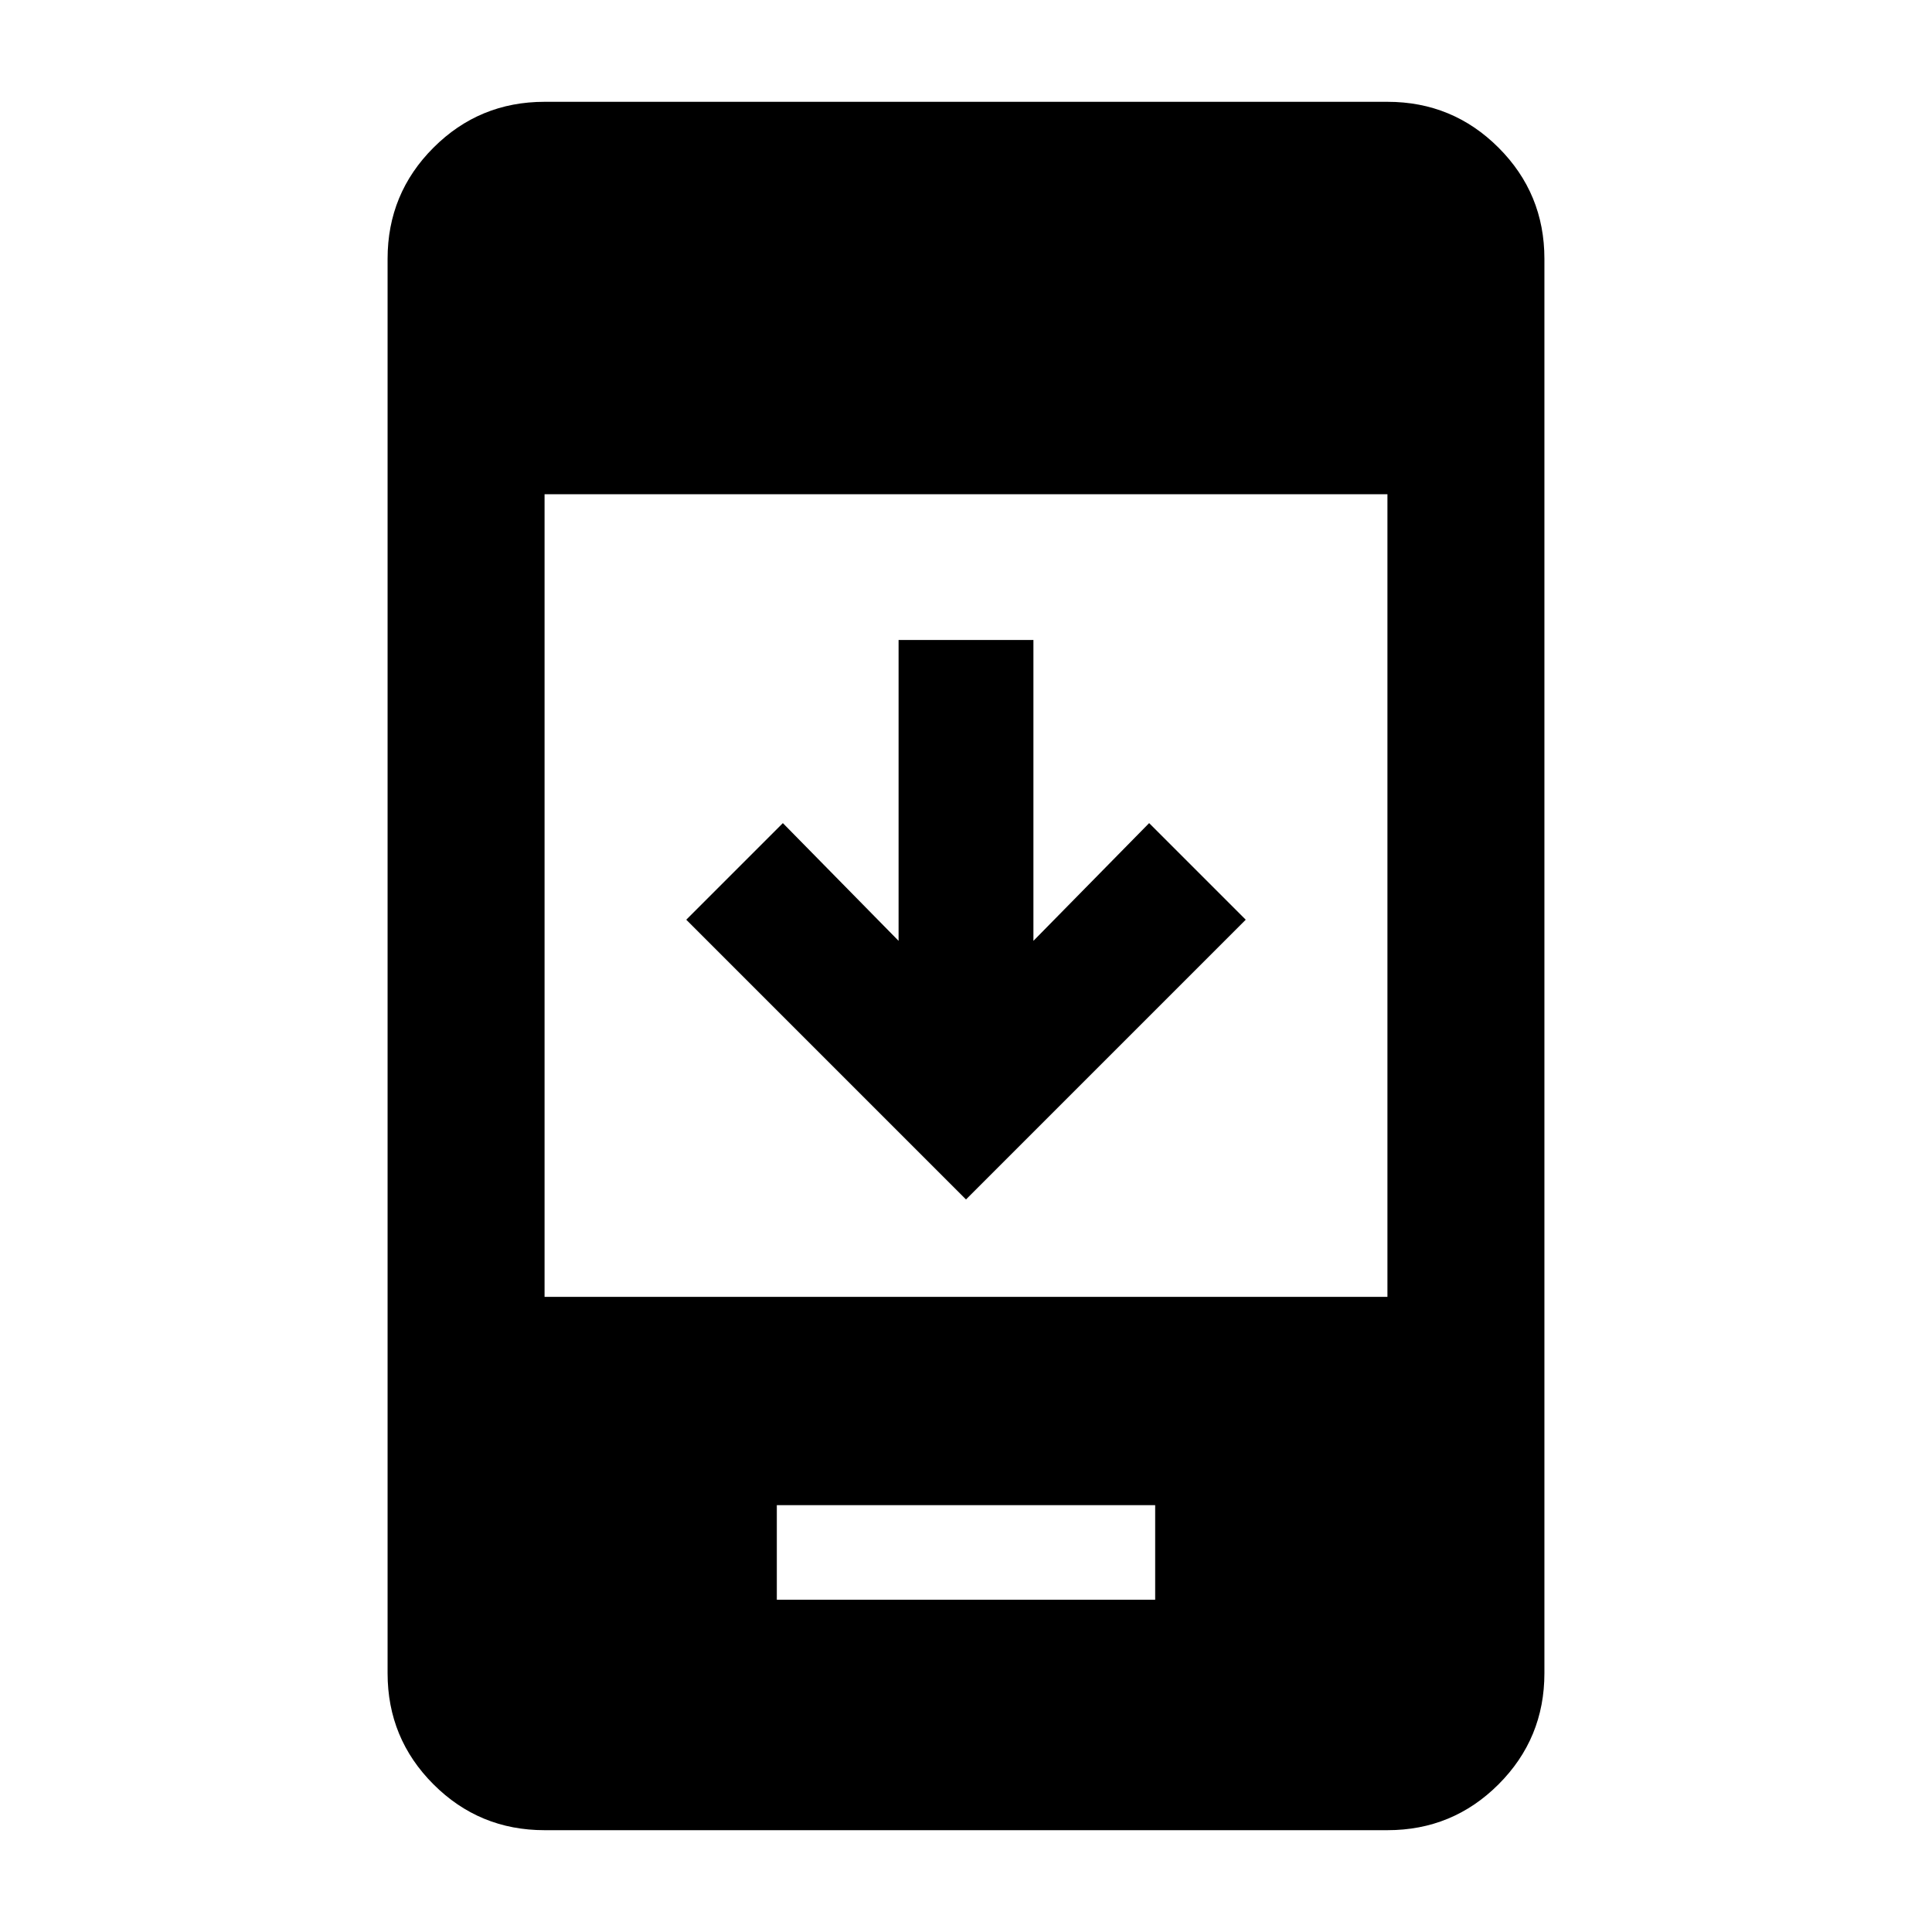 <svg xmlns="http://www.w3.org/2000/svg" height="20" viewBox="0 -960 960 960" width="20"><path d="M619-503 480-364 341-503l48-48 57.5 58.5V-642h67v149.5L571-551l48 48ZM386-165.09h188v-47H386v47ZM270.59-50.59q-32.42 0-55.21-22.79t-22.79-55.21v-702.82q0-32.42 22.79-55.21t55.21-22.79h418.82q32.42 0 55.21 22.79t22.79 55.21v702.82q0 32.42-22.79 55.21t-55.21 22.79H270.59Zm0-265h418.82v-398.82H270.59v398.82Z"/></svg>